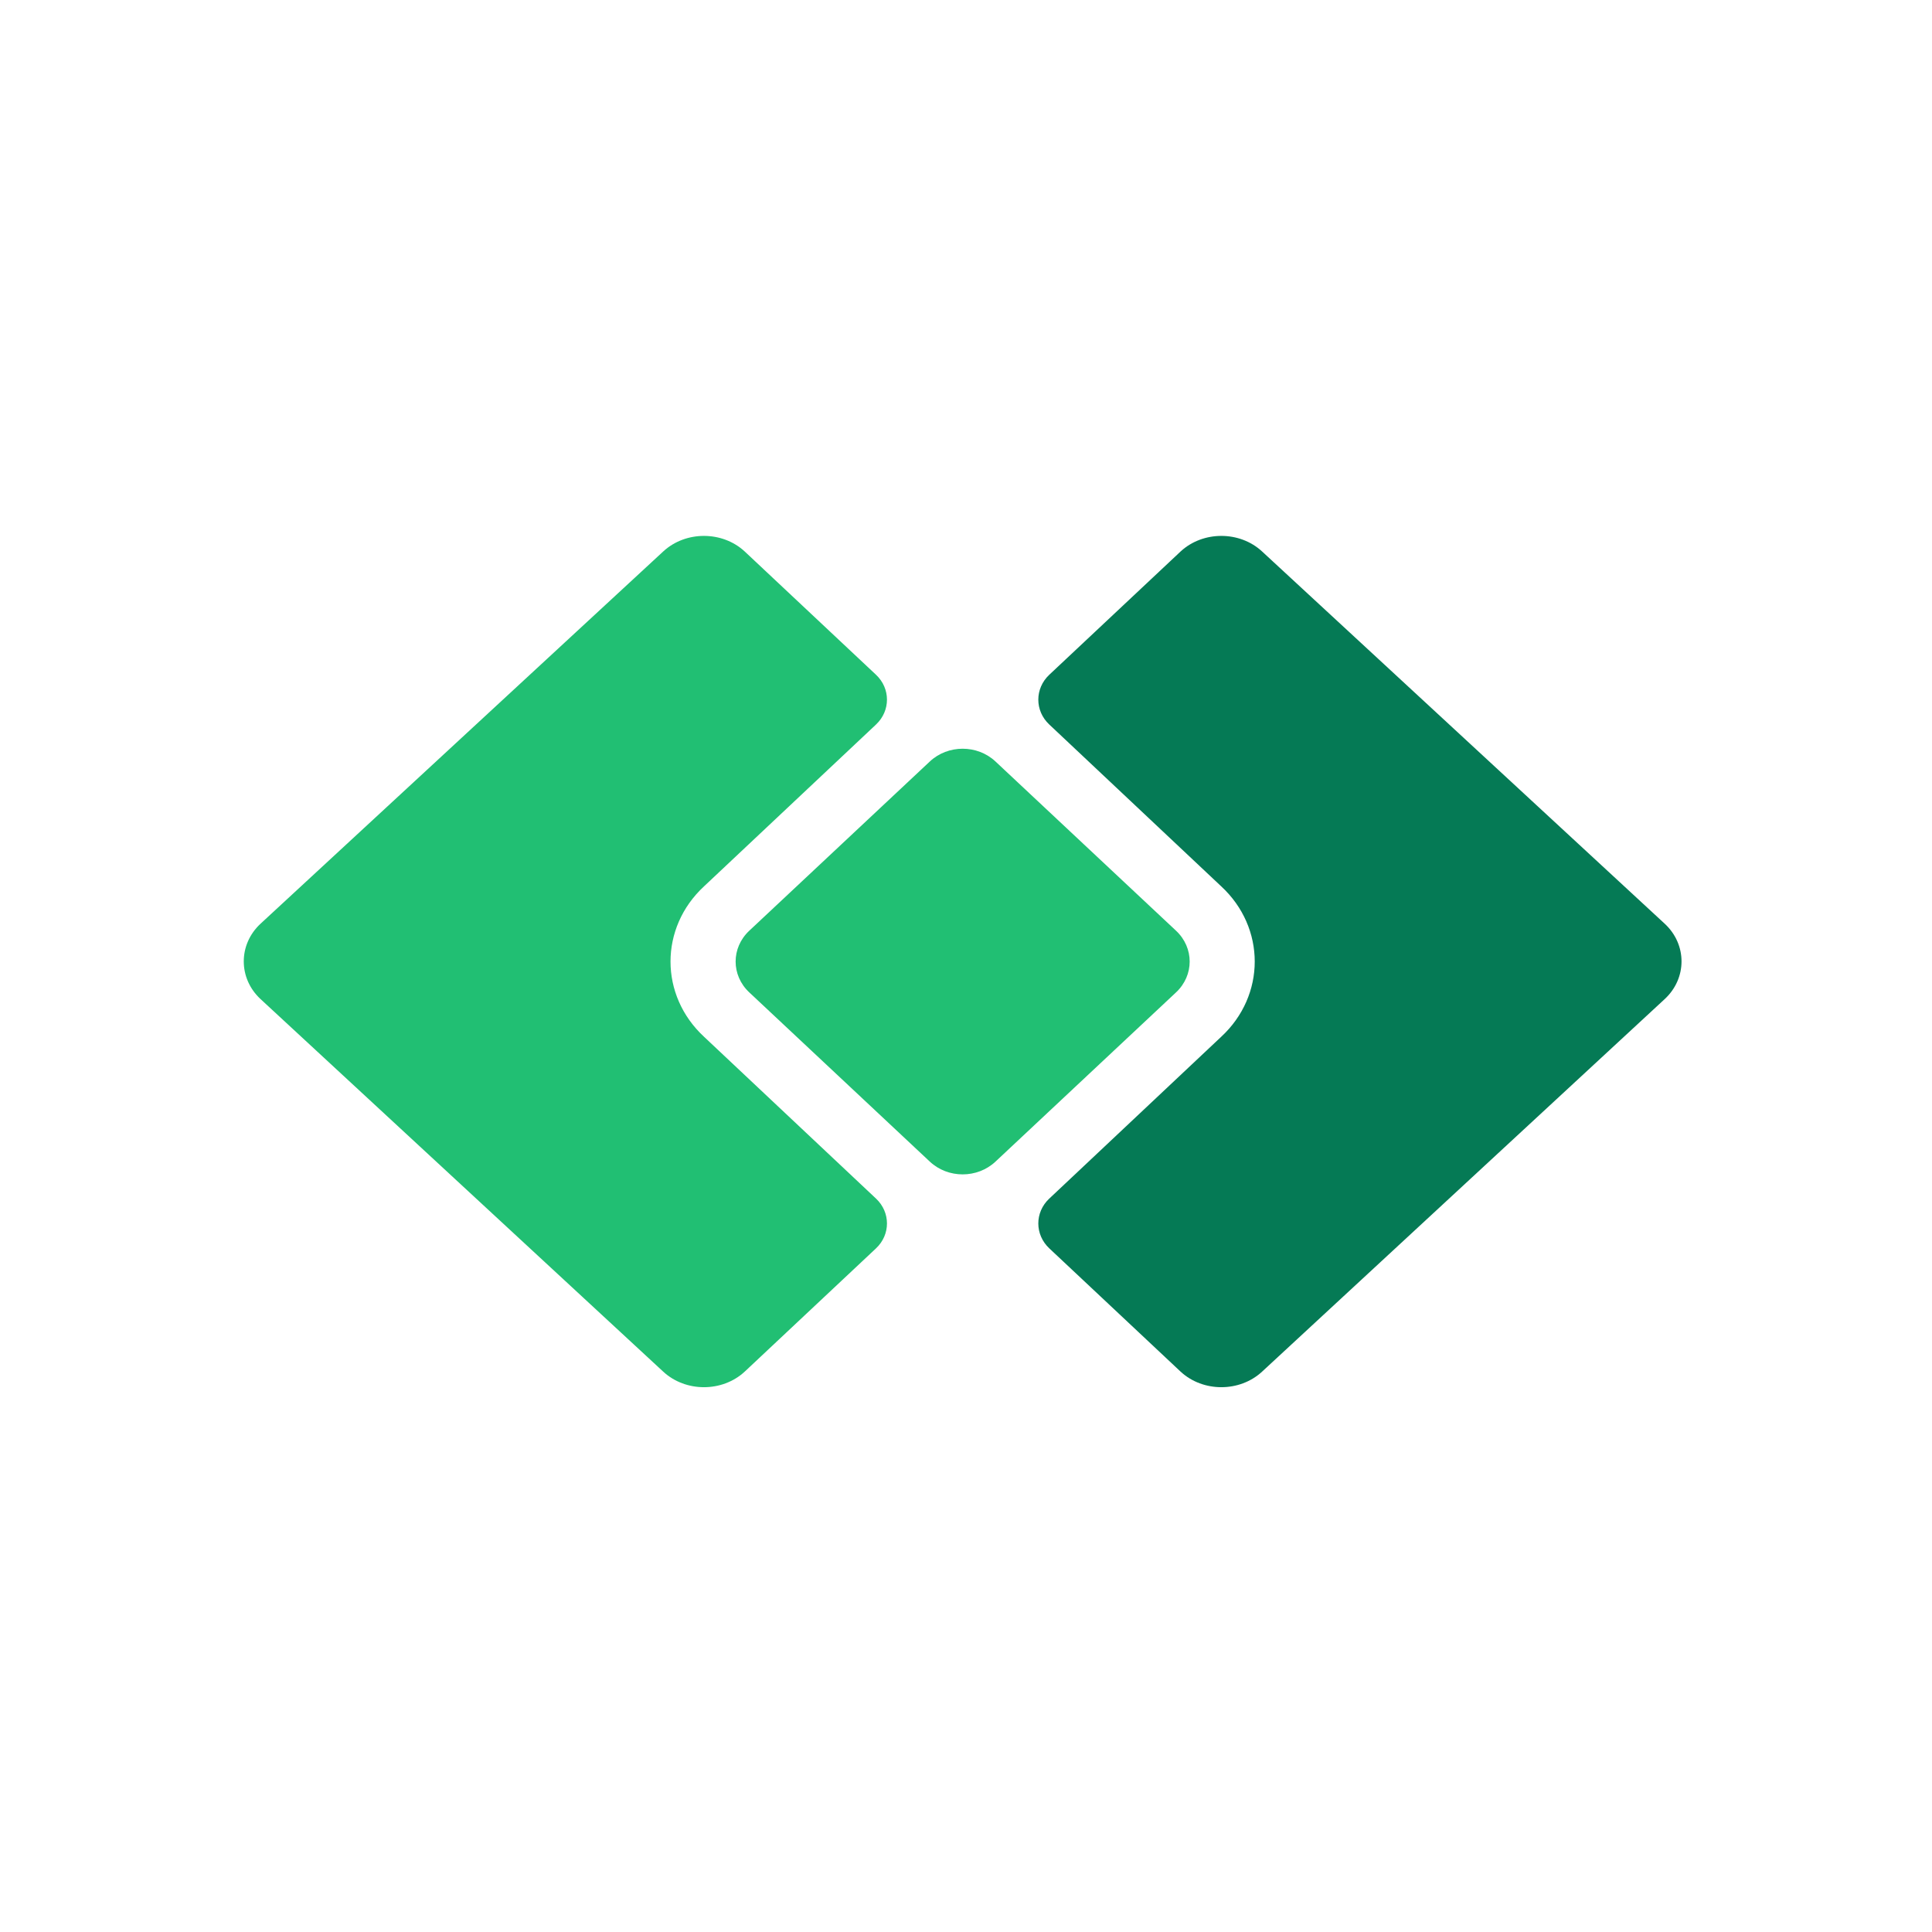 <?xml version="1.0" encoding="utf-8"?>
<svg viewBox="0 0 500 500" width="500" height="500" xmlns="http://www.w3.org/2000/svg">
  <defs>
    <clipPath id="clip0_2468:23491">
      <rect width="27.2" height="16" fill="white" transform="translate(0.8)"/>
    </clipPath>
    <clipPath id="clip1_2468:23491">
      <rect width="27.2" height="16" fill="white" transform="translate(0.8)"/>
    </clipPath>
  </defs>
  <g clip-path="url(#clip0_2468:23491)" transform="matrix(13.77, 0, 0, 13.77, 52.071, 138.689)" style="">
    <g clip-path="url(#clip1_2468:23491)">
      <path d="M19.169 9.415L15.938 12.456C15.664 12.714 15.665 13.132 15.939 13.39L18.408 15.708C18.829 16.097 19.517 16.097 19.938 15.708L27.506 8.705C27.927 8.315 27.927 7.679 27.506 7.289L19.938 0.292C19.517 -0.097 18.829 -0.097 18.408 0.292L15.939 2.61C15.665 2.868 15.664 3.286 15.938 3.544L19.169 6.585C20.011 7.363 20.011 8.637 19.169 9.415Z" fill="#057A55"/>
      <path d="M9.452 9.415L12.684 12.456C12.957 12.714 12.957 13.132 12.683 13.39L10.214 15.708C9.793 16.097 9.105 16.097 8.684 15.708L1.115 8.705C0.695 8.315 0.695 7.679 1.115 7.289L8.684 0.292C9.105 -0.097 9.793 -0.097 10.214 0.292L12.683 2.61C12.957 2.868 12.957 3.286 12.684 3.544L9.452 6.585C8.61 7.363 8.61 8.637 9.452 9.415Z" fill="#21BF73"/>
      <path d="M10.3 8.579C9.959 8.259 9.959 7.741 10.3 7.421L13.694 4.24C14.035 3.92 14.587 3.92 14.928 4.24L18.322 7.421C18.663 7.741 18.663 8.259 18.322 8.579L14.928 11.76C14.587 12.08 14.035 12.08 13.694 11.76L10.3 8.579Z" fill="#21BF73"/>
    </g>
  </g>
</svg>